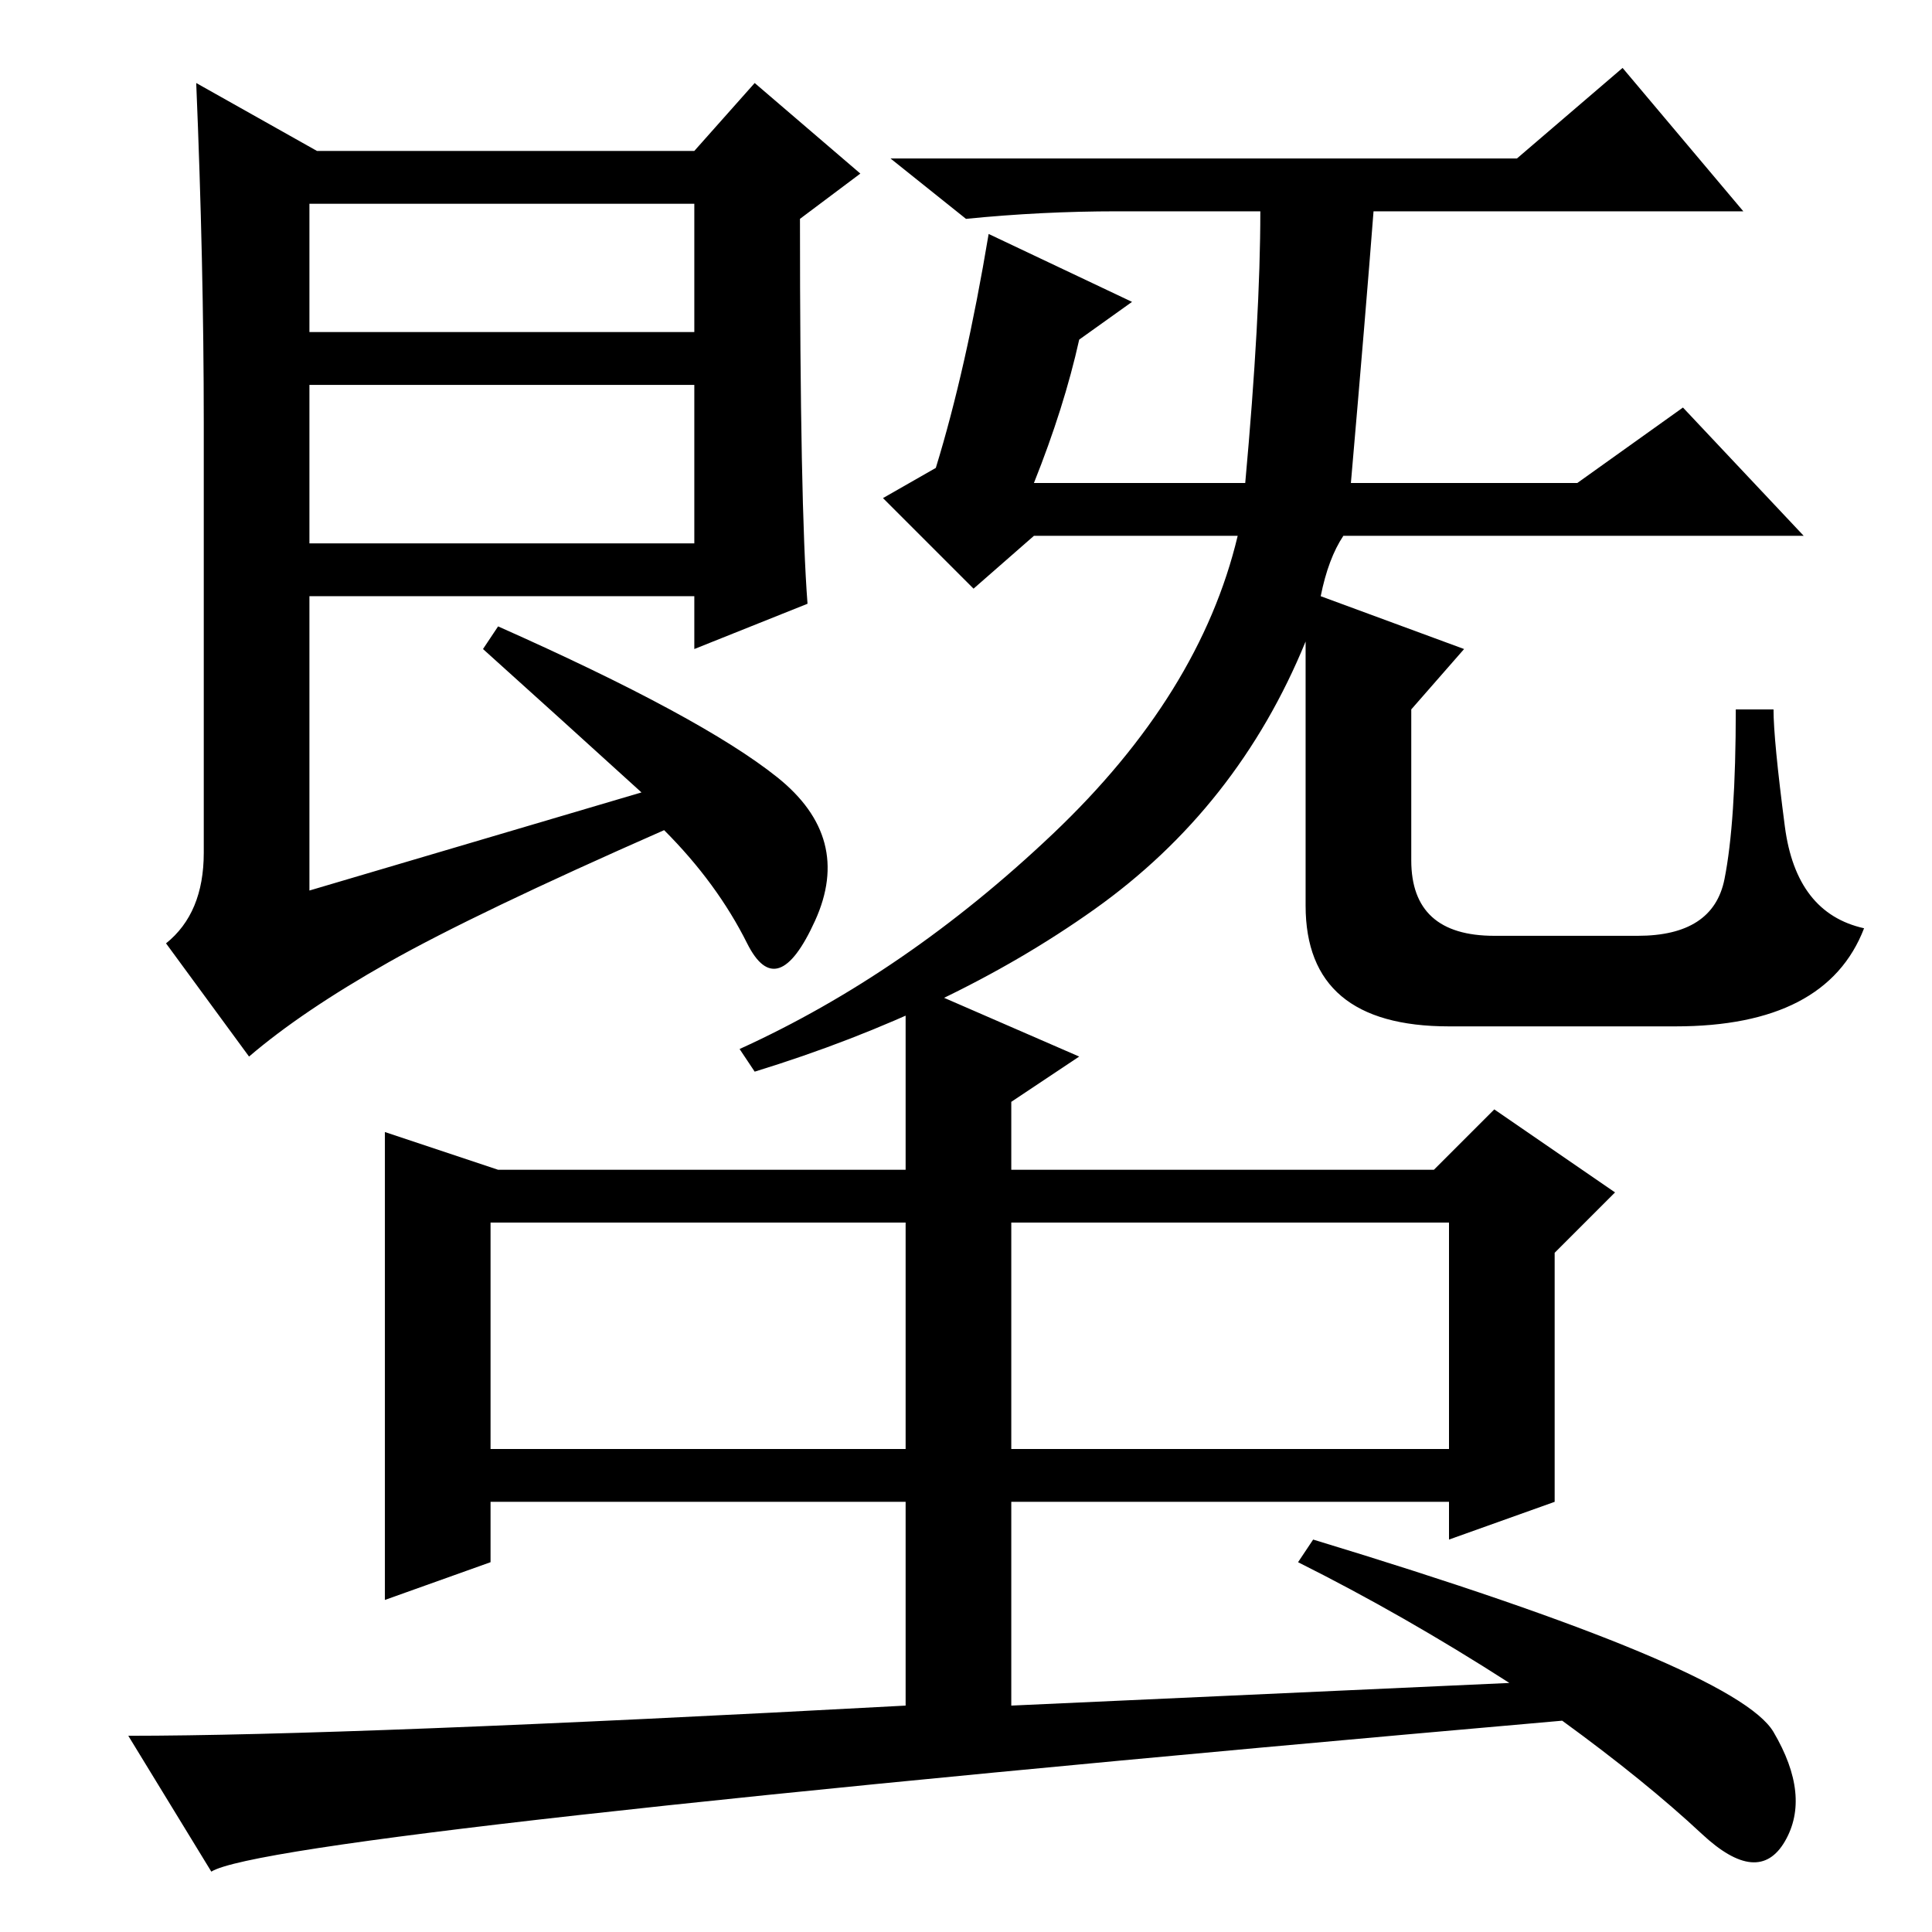 <?xml version="1.0" standalone="no"?>
<!DOCTYPE svg PUBLIC "-//W3C//DTD SVG 1.1//EN" "http://www.w3.org/Graphics/SVG/1.1/DTD/svg11.dtd" >
<svg xmlns="http://www.w3.org/2000/svg" xmlns:xlink="http://www.w3.org/1999/xlink" version="1.1" viewBox="0 -36 256 256">
  <g transform="matrix(1 0 0 -1 0 220)">
   <path fill="currentColor"
d="M107 176l-15 -6v7h-51v-39l44 13q-11 10 -21 19l2 3q27 -12 37 -20t5 -19t-9 -3t-11 15q-25 -11 -36.5 -17.5t-18.5 -12.5l-11 15q5 4 5 12v57q0 21 -1 45l16 -9h50l8 9l14 -12l-8 -6q0 -38 1 -51zM41 212h51v17h-51v-17zM41 184h51v21h-51v-21zM175 177l19 -7l-7 -8v-20
q0 -10 11 -10h19q10 0 11.5 7.5t1.5 22.5h5q0 -4 1.5 -15.5t10.5 -13.5q-5 -13 -25 -13h-30q-19 0 -19 16v35q-9 -22 -28 -35.5t-45 -21.5l-2 3q22 10 41.5 28.5t24.5 39.5h-27l-8 -7l-12 12l7 4q4 13 7 31l19 -9l-7 -5q-2 -9 -6 -19h28q2 22 2 36h-19q-10 0 -20 -1l-10 8
h83l14 12l16 -19h-49q-1 -13 -3 -36h30l14 10l16 -17h-61q-2 -3 -3 -8zM134 64h58v30h-58v-30zM65 64h55v30h-55v-30zM120 57h-55v-8l-14 -5v62l15 -5h54v25l23 -10l-9 -6v-9h56l8 8l16 -11l-8 -8v-33l-14 -5v5h-58v-27l66 3q-14 9 -28 16l2 3q56 -17 61 -25.5t1.5 -14.5
t-11 1t-18.5 15q-171 -15 -179 -20l-11 18q29 0 103 4v27z" />
  </g>

</svg>
